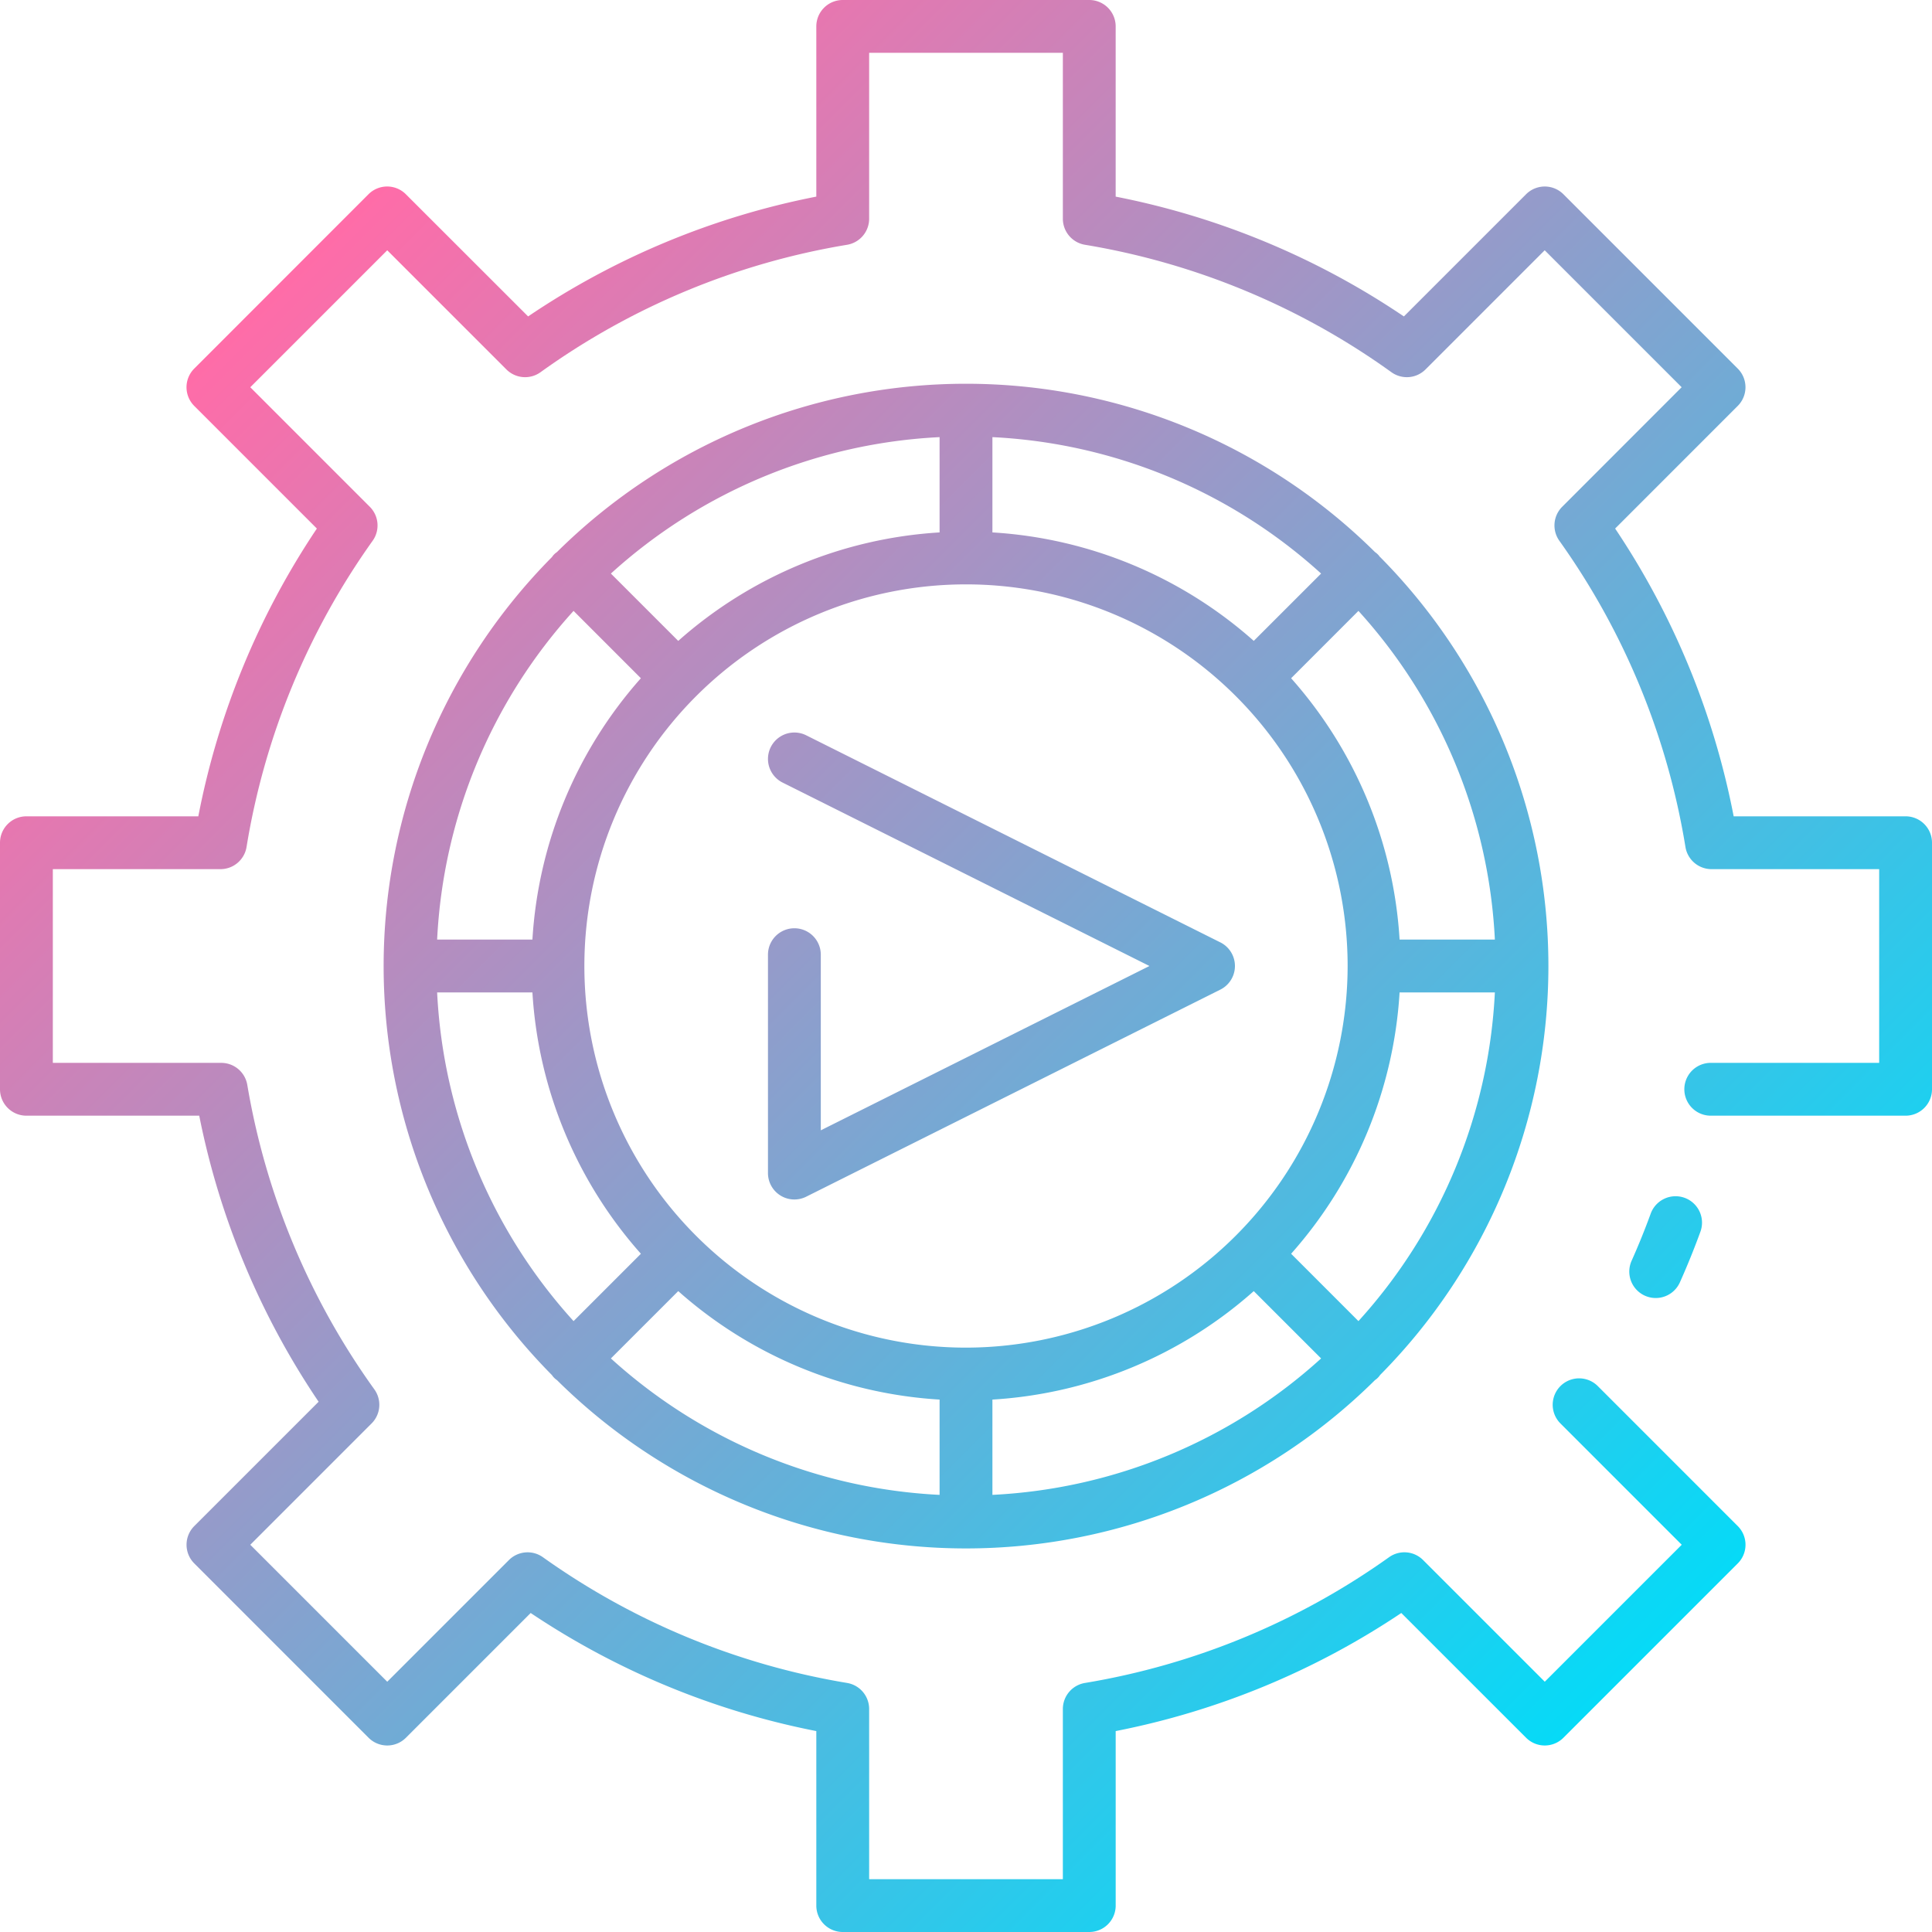 <?xml version="1.0"?>
<svg xmlns="http://www.w3.org/2000/svg" xmlns:xlink="http://www.w3.org/1999/xlink" id="Layer_2" data-name="Layer 2" viewBox="0 0 128 128" width="512" height="512"><defs><linearGradient id="linear-gradient" x1="109.355" y1="109.355" x2="18.645" y2="18.645" gradientUnits="userSpaceOnUse"><stop offset="0" stop-color="#06daf7"/><stop offset="1" stop-color="#ff6ca8"/></linearGradient></defs><title>AUTOMATION</title><path d="M111.612,79.36a1.751,1.751,0,0,1,1.045,2.244c-.411,1.128-.869,2.257-1.36,3.355a1.75,1.75,0,0,1-3.2-1.428c.458-1.024.884-2.076,1.267-3.127A1.754,1.754,0,0,1,111.612,79.36ZM126.25,54.083H114.86a51.9,51.9,0,0,0-7.853-19.065l8.122-8.124a1.749,1.749,0,0,0,0-2.475L103.581,12.87a1.749,1.749,0,0,0-2.475,0l-8.095,8.095a51.9,51.9,0,0,0-19.095-7.938V1.75A1.75,1.75,0,0,0,72.167,0H55.833a1.75,1.75,0,0,0-1.75,1.75V13.026a51.894,51.894,0,0,0-19.094,7.938l-8.1-8.095a1.749,1.749,0,0,0-2.475,0L12.87,24.419a1.749,1.749,0,0,0,0,2.475l8.123,8.124a51.894,51.894,0,0,0-7.854,19.065H1.75A1.75,1.75,0,0,0,0,55.833V72.167a1.75,1.75,0,0,0,1.75,1.75H13.2a51.935,51.935,0,0,0,7.909,18.952l-8.237,8.237a1.749,1.749,0,0,0,0,2.475L24.419,115.13a1.749,1.749,0,0,0,2.475,0l8.265-8.265a51.934,51.934,0,0,0,18.924,7.824V126.25a1.75,1.75,0,0,0,1.75,1.75H72.167a1.75,1.75,0,0,0,1.75-1.75V114.689a51.927,51.927,0,0,0,18.923-7.824l8.267,8.265a1.749,1.749,0,0,0,2.475,0l11.549-11.549a1.749,1.749,0,0,0,0-2.475l-9.273-9.274a1.75,1.75,0,0,0-2.475,2.475l8.036,8.037-9.074,9.074-8.062-8.061a1.75,1.75,0,0,0-2.255-.187A48.345,48.345,0,0,1,71.884,111.5a1.75,1.75,0,0,0-1.467,1.727V124.5H57.583V113.226a1.749,1.749,0,0,0-1.466-1.727,48.356,48.356,0,0,1-20.146-8.328,1.749,1.749,0,0,0-2.254.187l-8.061,8.061-9.074-9.074,8.036-8.037a1.749,1.749,0,0,0,.183-2.26,48.339,48.339,0,0,1-8.417-20.169,1.75,1.75,0,0,0-1.726-1.461H3.5V57.583H14.607a1.75,1.75,0,0,0,1.728-1.472A48.321,48.321,0,0,1,24.687,35.83a1.75,1.75,0,0,0-.187-2.255l-7.918-7.919,9.074-9.074,7.895,7.895a1.752,1.752,0,0,0,2.26.183,48.316,48.316,0,0,1,20.306-8.442,1.749,1.749,0,0,0,1.466-1.727V3.5H70.417V14.49a1.75,1.75,0,0,0,1.467,1.727,48.318,48.318,0,0,1,20.3,8.442,1.751,1.751,0,0,0,2.261-.183l7.895-7.895,9.074,9.074L103.5,33.575a1.75,1.75,0,0,0-.187,2.255,48.312,48.312,0,0,1,8.352,20.281,1.749,1.749,0,0,0,1.728,1.472H124.5V70.417H113.342a1.75,1.75,0,1,0,0,3.5H126.25a1.75,1.75,0,0,0,1.75-1.75V55.833A1.75,1.75,0,0,0,126.25,54.083Zm-45.4,8.352L53.413,48.716a1.75,1.75,0,0,0-1.565,3.131L76.154,64,54.38,74.887V63.25a1.75,1.75,0,0,0-3.5,0V77.719a1.75,1.75,0,0,0,2.533,1.565L80.85,65.565a1.75,1.75,0,0,0,0-3.131ZM91.432,36.9a38.5,38.5,0,0,1,0,54.2,1.184,1.184,0,0,1-.334.334,38.5,38.5,0,0,1-54.2,0,1.163,1.163,0,0,1-.328-.328,38.5,38.5,0,0,1,0-54.2,1.163,1.163,0,0,1,.328-.328,38.5,38.5,0,0,1,54.2,0,1.182,1.182,0,0,1,.333.333ZM99.039,65.75H92.726A28.66,28.66,0,0,1,85.54,83.065L90,87.527A34.946,34.946,0,0,0,99.039,65.75ZM38,87.527l4.462-4.462A28.66,28.66,0,0,1,35.274,65.75H28.961A34.946,34.946,0,0,0,38,87.527ZM28.961,62.25h6.313a28.66,28.66,0,0,1,7.186-17.315L38,40.473A34.946,34.946,0,0,0,28.961,62.25ZM89.284,64A25.284,25.284,0,1,0,64,89.284,25.313,25.313,0,0,0,89.284,64ZM87.527,38A34.946,34.946,0,0,0,65.75,28.961v6.313A28.66,28.66,0,0,1,83.065,42.46ZM62.25,28.961A34.946,34.946,0,0,0,40.473,38l4.462,4.462A28.66,28.66,0,0,1,62.25,35.274ZM40.473,90A34.946,34.946,0,0,0,62.25,99.039V92.726a28.66,28.66,0,0,1-17.315-7.187ZM65.75,99.039A34.946,34.946,0,0,0,87.527,90L83.065,85.54A28.66,28.66,0,0,1,65.75,92.726ZM99.039,62.25A34.946,34.946,0,0,0,90,40.473L85.54,44.935A28.66,28.66,0,0,1,92.726,62.25Z" style="fill:url(#linear-gradient)"/></svg>
